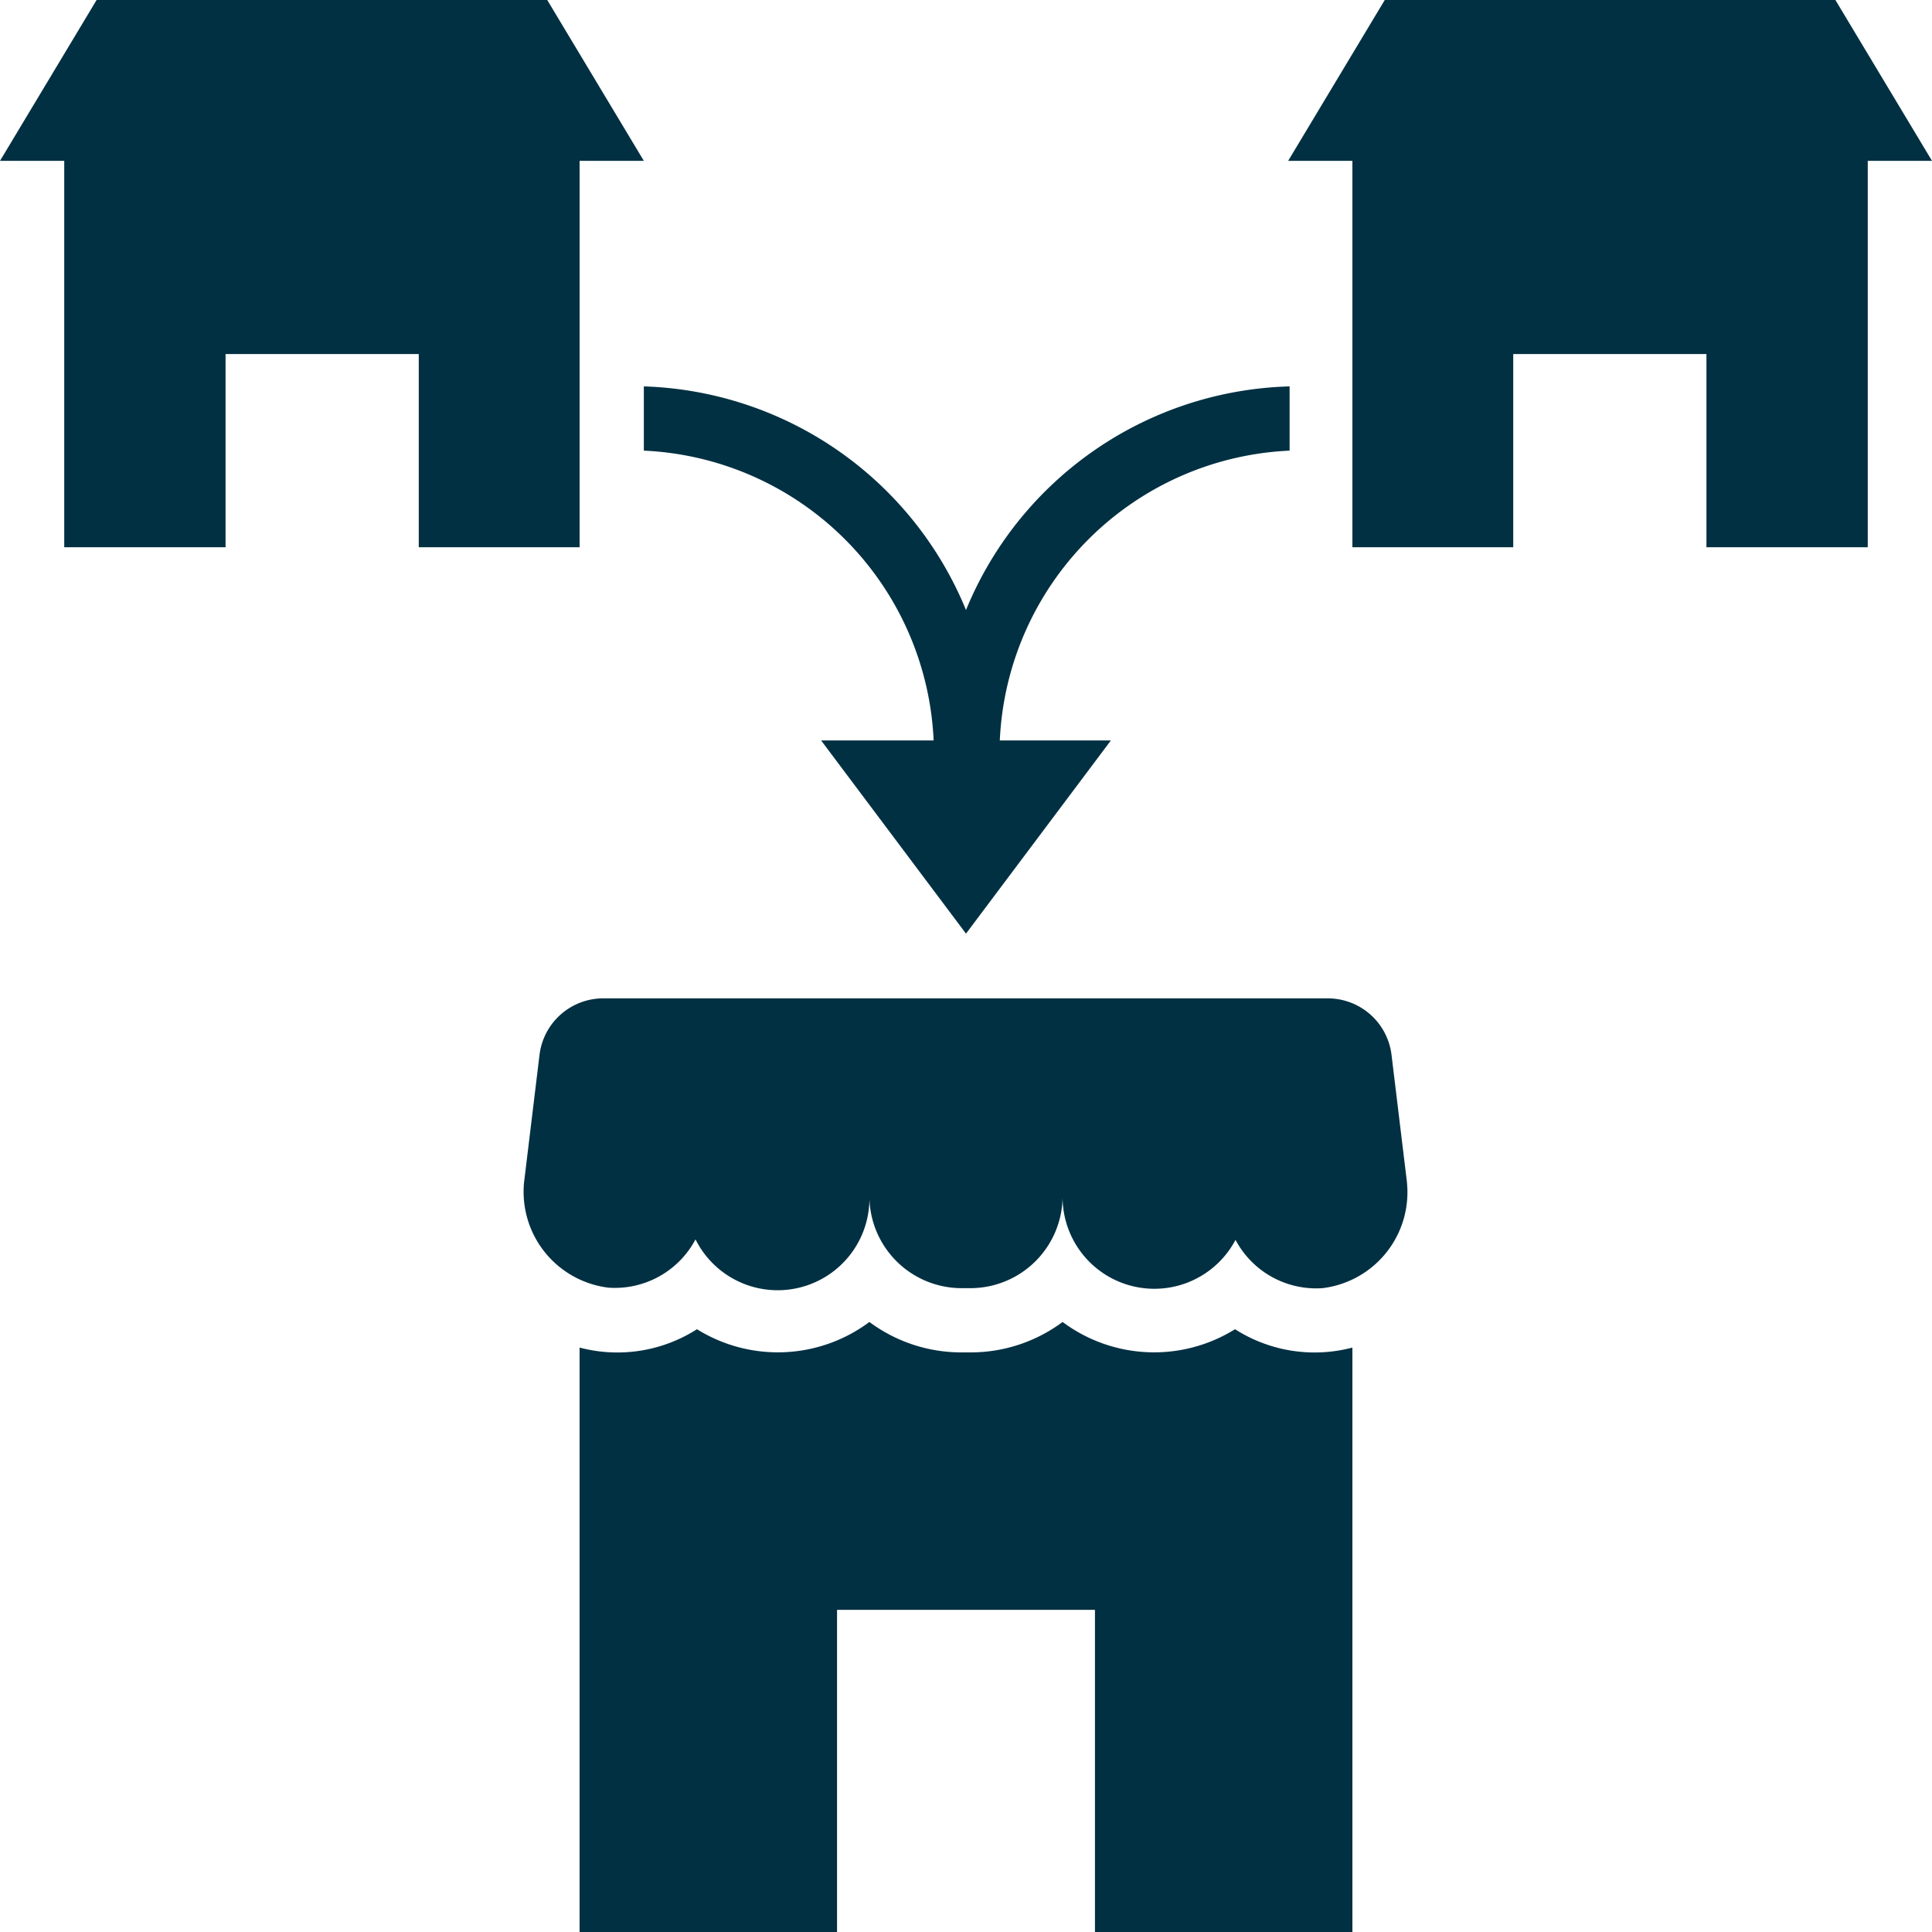 <svg id="Layer_1" data-name="Layer 1" xmlns="http://www.w3.org/2000/svg" width="40" height="40" viewBox="0 0 40 40">
  <defs>
    <style>
      .cls-1 {
        fill: #013042;
      }
    </style>
  </defs>
  <g>
    <path class="cls-1" d="M20,12.63A7.46,7.46,0,0,0,13.33,8V9.33a6.29,6.29,0,0,1,6,6H17l3,4,3-4H20.7a6.29,6.29,0,0,1,6-6V8A7.46,7.46,0,0,0,20,12.63Zm9.13,11.85-.32-2.64a1.33,1.33,0,0,0-1.32-1.17h-15a1.33,1.33,0,0,0-1.32,1.17l-.32,2.64a2,2,0,0,0,1.75,2.18h0a1.89,1.89,0,0,0,1.8-1A1.9,1.9,0,0,0,18,24.76a1.91,1.91,0,0,0,1.91,1.91h.18A1.91,1.91,0,0,0,22,24.76a1.9,1.9,0,0,0,3.58.91,1.89,1.89,0,0,0,1.8,1,2,2,0,0,0,1.75-2.18ZM28,40V27.9a3.06,3.06,0,0,1-2.43-.38A3.17,3.17,0,0,1,22,27.37a3.19,3.19,0,0,1-1.91.63h-.18A3.19,3.19,0,0,1,18,27.37a3.17,3.17,0,0,1-3.57.15A3.06,3.06,0,0,1,12,27.9V40h5.33V33.33h5.34V40Z"/>
    <polygon class="cls-1" points="28.67 0 26.67 3.33 28 3.33 28 11.33 31.33 11.33 31.33 7.33 35.33 7.33 35.33 11.33 38.67 11.33 38.67 3.33 40 3.33 38 0 28.67 0"/>
    <polygon class="cls-1" points="2 0 0 3.33 1.33 3.33 1.33 11.33 4.67 11.33 4.67 7.33 8.67 7.33 8.67 11.33 12 11.33 12 3.33 13.33 3.33 11.33 0 2 0"/>
  </g>
</svg>
